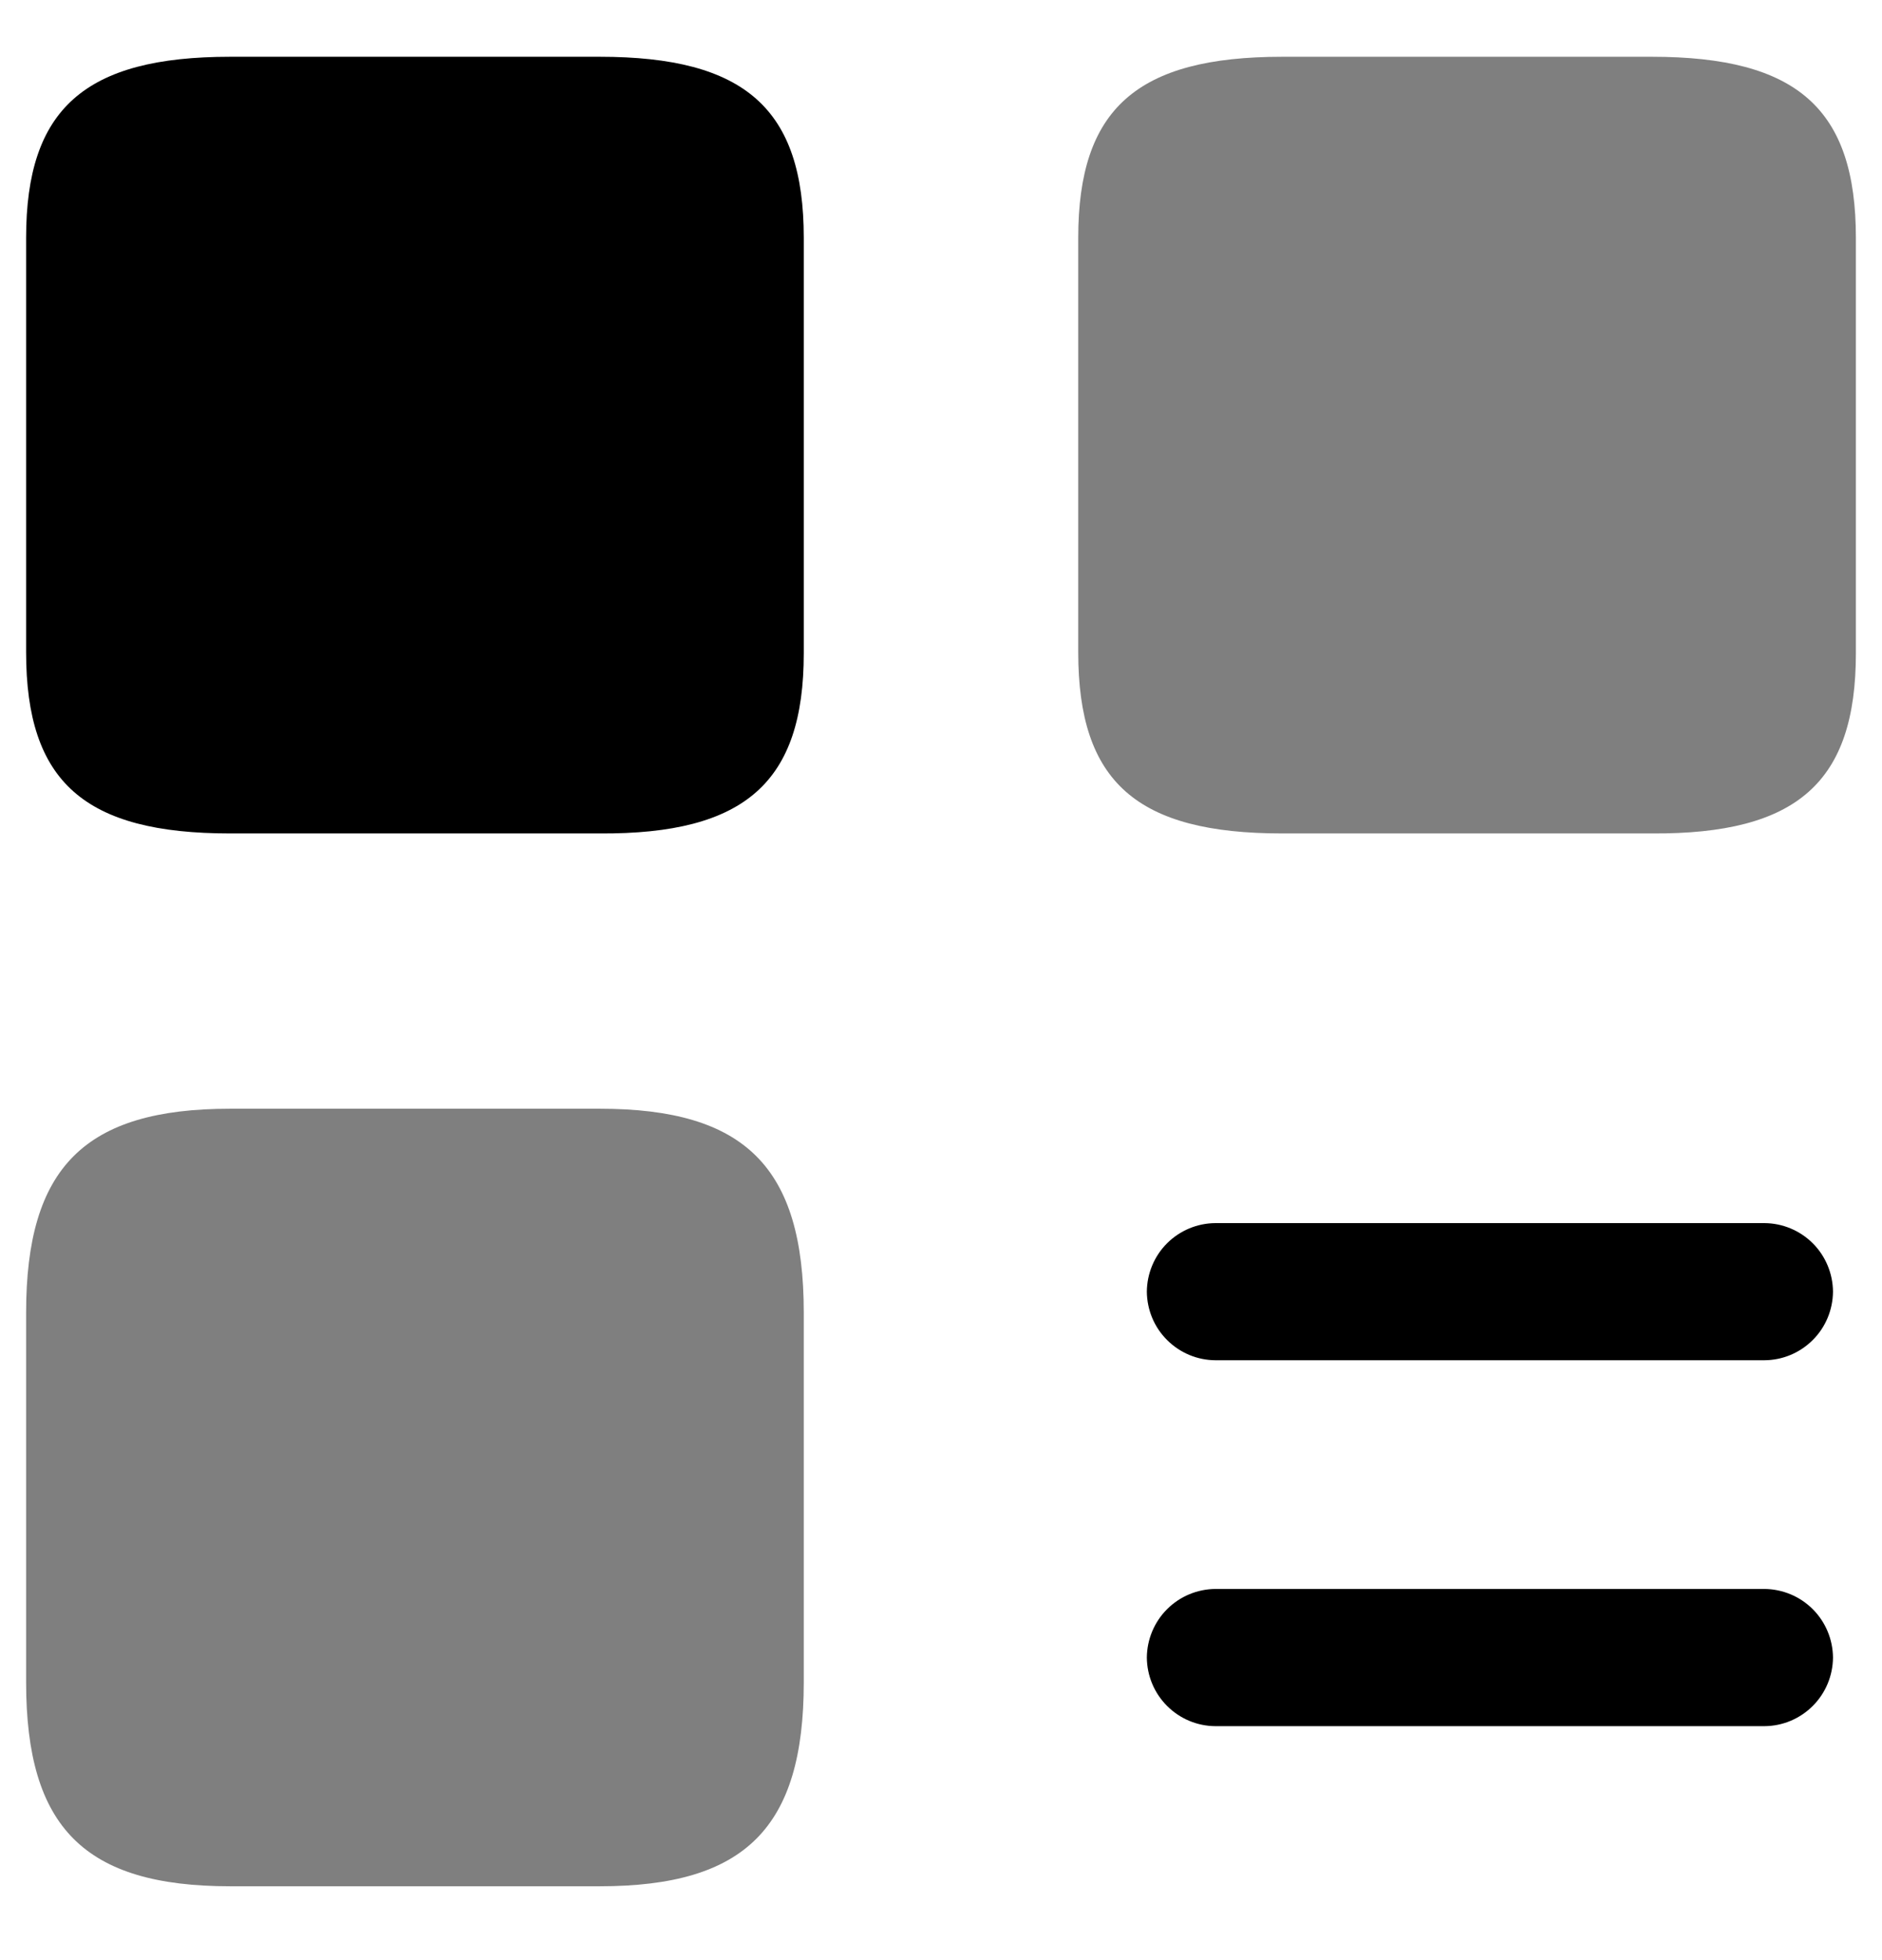 <svg width="24" height="25" viewBox="0 0 24 25" fill="none" xmlns="http://www.w3.org/2000/svg">
<path d="M22.5 17.349H15.5C15.268 17.348 15.047 17.255 14.883 17.091C14.719 16.928 14.627 16.706 14.625 16.474C14.627 16.243 14.719 16.021 14.883 15.857C15.047 15.694 15.268 15.601 15.5 15.6H22.5C22.732 15.601 22.953 15.694 23.117 15.857C23.281 16.021 23.373 16.243 23.375 16.474C23.373 16.706 23.281 16.928 23.117 17.091C22.953 17.255 22.732 17.348 22.5 17.349Z" fill="black"/>
<path d="M22.5 22.016H15.5C15.268 22.015 15.047 21.922 14.883 21.758C14.719 21.594 14.627 21.373 14.625 21.141C14.627 20.91 14.719 20.688 14.883 20.524C15.047 20.36 15.268 20.268 15.5 20.266H22.5C22.732 20.268 22.953 20.36 23.117 20.524C23.281 20.688 23.373 20.91 23.375 21.141C23.373 21.373 23.281 21.594 23.117 21.758C22.953 21.922 22.732 22.015 22.5 22.016Z" fill="black"/>
<path d="M23.667 8.331V3.034C23.667 1.389 22.92 0.724 21.065 0.724H16.352C14.497 0.724 13.75 1.389 13.75 3.034V8.319C13.75 9.976 14.497 10.63 16.352 10.63H21.065C22.92 10.641 23.667 9.976 23.667 8.331Z" fill="#7F7F7F"/>
<path d="M10.25 8.331V3.034C10.25 1.389 9.503 0.724 7.648 0.724H2.935C1.08 0.724 0.333 1.389 0.333 3.034V8.319C0.333 9.976 1.08 10.63 2.935 10.63H7.648C9.503 10.641 10.25 9.976 10.25 8.331Z" fill="black"/>
<path d="M10.25 21.456V16.743C10.25 14.888 9.503 14.141 7.648 14.141H2.935C1.08 14.141 0.333 14.888 0.333 16.743V21.456C0.333 23.311 1.08 24.058 2.935 24.058H7.648C9.503 24.058 10.25 23.311 10.25 21.456Z" fill="#7F7F7F"/>
</svg>
